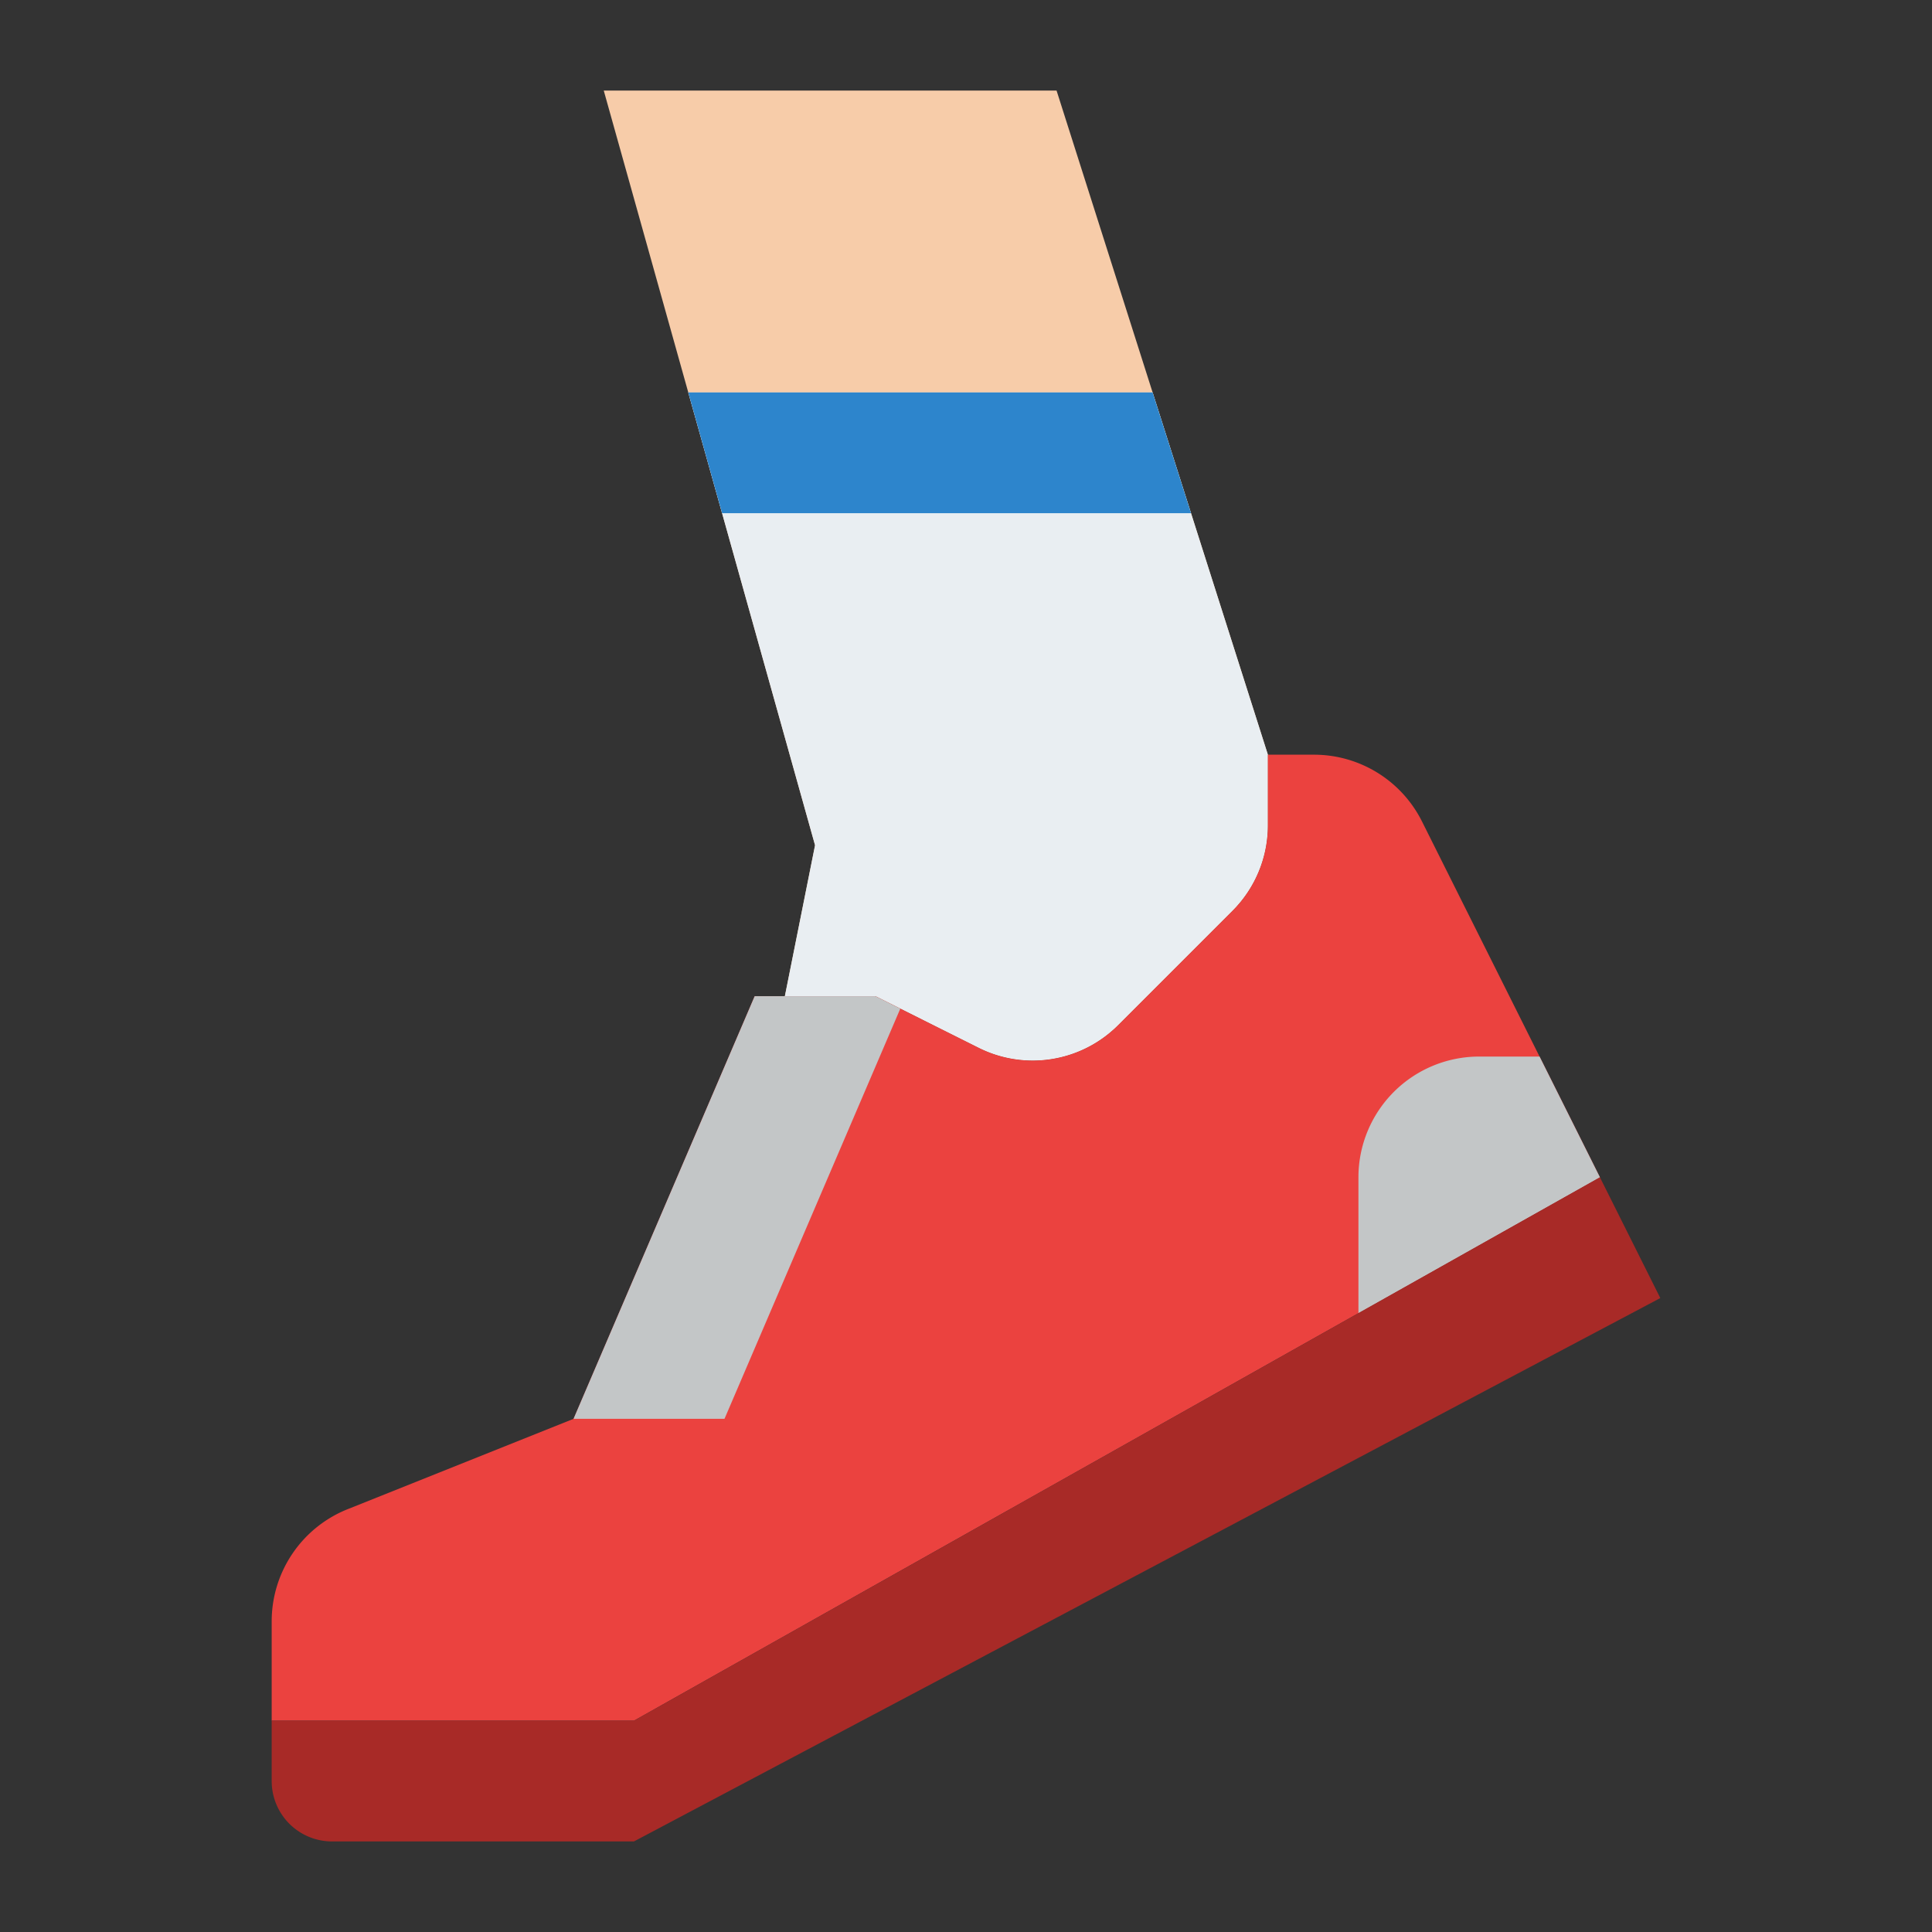 <svg id="Flat" height="512" viewBox="0 0 512 512" width="512" xmlns="http://www.w3.org/2000/svg"><rect x="0" y="0" width="512" height="512" fill="#333333" stroke="none"/><path d="m280 24h-120l56 200-8 40h24l27.37 13.69a32 32 0 0 0 36.94-6l30.32-30.32a32 32 0 0 0 9.37-22.62v-18.75z" fill="#f7cca9"/><path d="m336 200v18.75a32 32 0 0 1 -9.37 22.62l-30.32 30.32a32 32 0 0 1 -36.94 6l-27.37-13.69h-24l8-40-33.6-120h123.05z" fill="#e9eef2"/><path d="m315.63 136h-124.27l-8.96-32h123.05z" fill="#2d85cc"/><path d="m424 312-256 144h-96v-26.33a32.01 32.01 0 0 1 20.12-29.72l59.88-23.95 48-112h32l27.37 13.69a32 32 0 0 0 36.94-6l30.32-30.32a32 32 0 0 0 9.37-22.62v-18.75h12.22a32 32 0 0 1 28.62 17.69z" fill="#eb423f"/><path d="m424 312-64 36v-36a32 32 0 0 1 32-32h16z" fill="#c3c6c7"/><path d="m440 344-272 144h-80a16 16 0 0 1 -16-16v-16h96l256-144z" fill="#a82a27"/><path d="m238.59 267.3-46.59 108.7h-40l48-112h32z" fill="#c3c6c7"/></svg>
